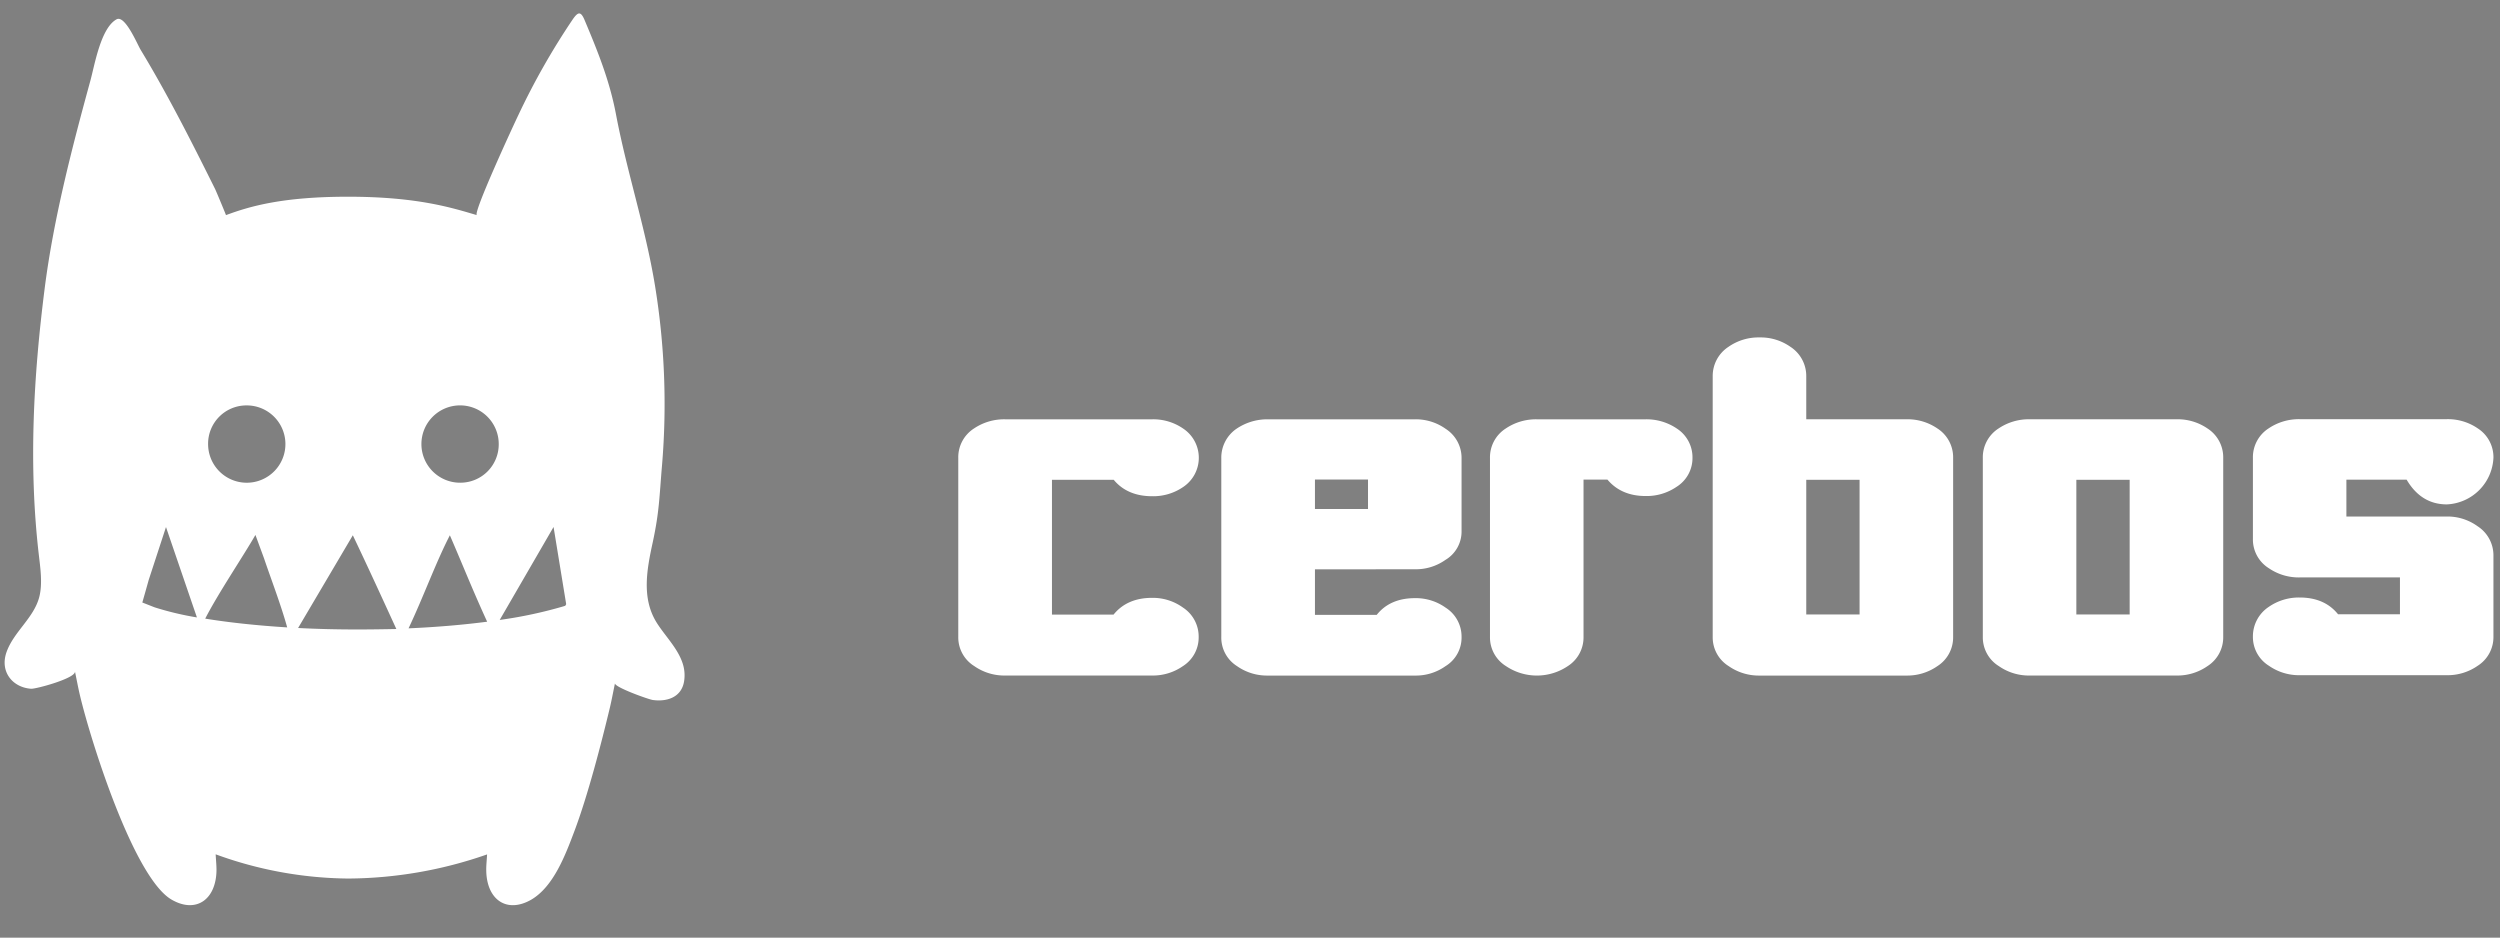 <svg xmlns="http://www.w3.org/2000/svg" xmlns:svg="http://www.w3.org/2000/svg" id="svg66" version="1.1" viewBox="0 0 746.89 280.13"><rect x="0" y="0" width="746.89" height="280.13" fill="#808080" stroke="none"/><defs id="defs4"><style id="style2">.cls-1{isolation:isolate}.cls-3{fill:#ef8d2b}</style><mask id="mask980" maskUnits="userSpaceOnUse"><path id="path982" d="m 674.16,226.42 h 3.07 c 0.08,1.62 1.44,2.46 3.28,2.46 1.84,0 3,-0.72 3,-2 0,-1.45 -1.64,-1.78 -3.51,-2.1 -2.55,-0.44 -5.55,-1 -5.55,-4.56 0,-2.74 2.37,-4.62 5.93,-4.62 3.56,0 5.85,1.94 5.92,4.9 h -3 c -0.06,-1.45 -1.17,-2.23 -3,-2.23 -1.83,0 -2.81,0.74 -2.81,1.85 0,1.35 1.56,1.62 3.41,1.92 2.58,0.43 5.72,0.93 5.72,4.7 0,3 -2.48,4.89 -6.2,4.89 -3.72,0 -6.18,-2.04 -6.26,-5.21 z"/></mask><mask id="mask984" maskUnits="userSpaceOnUse"><path id="path986" d="m 674.16,226.42 h 3.07 c 0.08,1.62 1.44,2.46 3.28,2.46 1.84,0 3,-0.72 3,-2 0,-1.45 -1.64,-1.78 -3.51,-2.1 -2.55,-0.44 -5.55,-1 -5.55,-4.56 0,-2.74 2.37,-4.62 5.93,-4.62 3.56,0 5.85,1.94 5.92,4.9 h -3 c -0.06,-1.45 -1.17,-2.23 -3,-2.23 -1.83,0 -2.81,0.74 -2.81,1.85 0,1.35 1.56,1.62 3.41,1.92 2.58,0.43 5.72,0.93 5.72,4.7 0,3 -2.48,4.89 -6.2,4.89 -3.72,0 -6.18,-2.04 -6.26,-5.21 z"/></mask><mask id="mask988" maskUnits="userSpaceOnUse"><path id="path990" d="m 674.16,226.42 h 3.07 c 0.08,1.62 1.44,2.46 3.28,2.46 1.84,0 3,-0.72 3,-2 0,-1.45 -1.64,-1.78 -3.51,-2.1 -2.55,-0.44 -5.55,-1 -5.55,-4.56 0,-2.74 2.37,-4.62 5.93,-4.62 3.56,0 5.85,1.94 5.92,4.9 h -3 c -0.06,-1.45 -1.17,-2.23 -3,-2.23 -1.83,0 -2.81,0.74 -2.81,1.85 0,1.35 1.56,1.62 3.41,1.92 2.58,0.43 5.72,0.93 5.72,4.7 0,3 -2.48,4.89 -6.2,4.89 -3.72,0 -6.18,-2.04 -6.26,-5.21 z"/></mask><mask id="mask992" maskUnits="userSpaceOnUse"><path id="path994" d="m 674.16,226.42 h 3.07 c 0.08,1.62 1.44,2.46 3.28,2.46 1.84,0 3,-0.72 3,-2 0,-1.45 -1.64,-1.78 -3.51,-2.1 -2.55,-0.44 -5.55,-1 -5.55,-4.56 0,-2.74 2.37,-4.62 5.93,-4.62 3.56,0 5.85,1.94 5.92,4.9 h -3 c -0.06,-1.45 -1.17,-2.23 -3,-2.23 -1.83,0 -2.81,0.74 -2.81,1.85 0,1.35 1.56,1.62 3.41,1.92 2.58,0.43 5.72,0.93 5.72,4.7 0,3 -2.48,4.89 -6.2,4.89 -3.72,0 -6.18,-2.04 -6.26,-5.21 z"/></mask><mask id="mask996" maskUnits="userSpaceOnUse"><path id="path998" d="m 674.16,226.42 h 3.07 c 0.08,1.62 1.44,2.46 3.28,2.46 1.84,0 3,-0.72 3,-2 0,-1.45 -1.64,-1.78 -3.51,-2.1 -2.55,-0.44 -5.55,-1 -5.55,-4.56 0,-2.74 2.37,-4.62 5.93,-4.62 3.56,0 5.85,1.94 5.92,4.9 h -3 c -0.06,-1.45 -1.17,-2.23 -3,-2.23 -1.83,0 -2.81,0.74 -2.81,1.85 0,1.35 1.56,1.62 3.41,1.92 2.58,0.43 5.72,0.93 5.72,4.7 0,3 -2.48,4.89 -6.2,4.89 -3.72,0 -6.18,-2.04 -6.26,-5.21 z"/></mask><mask id="mask1000" maskUnits="userSpaceOnUse"><path id="path1002" d="m 674.16,226.42 h 3.07 c 0.08,1.62 1.44,2.46 3.28,2.46 1.84,0 3,-0.72 3,-2 0,-1.45 -1.64,-1.78 -3.51,-2.1 -2.55,-0.44 -5.55,-1 -5.55,-4.56 0,-2.74 2.37,-4.62 5.93,-4.62 3.56,0 5.85,1.94 5.92,4.9 h -3 c -0.06,-1.45 -1.17,-2.23 -3,-2.23 -1.83,0 -2.81,0.74 -2.81,1.85 0,1.35 1.56,1.62 3.41,1.92 2.58,0.43 5.72,0.93 5.72,4.7 0,3 -2.48,4.89 -6.2,4.89 -3.72,0 -6.18,-2.04 -6.26,-5.21 z"/></mask><mask id="mask1004" maskUnits="userSpaceOnUse"><path id="path1006" d="m 674.16,226.42 h 3.07 c 0.08,1.62 1.44,2.46 3.28,2.46 1.84,0 3,-0.72 3,-2 0,-1.45 -1.64,-1.78 -3.51,-2.1 -2.55,-0.44 -5.55,-1 -5.55,-4.56 0,-2.74 2.37,-4.62 5.93,-4.62 3.56,0 5.85,1.94 5.92,4.9 h -3 c -0.06,-1.45 -1.17,-2.23 -3,-2.23 -1.83,0 -2.81,0.74 -2.81,1.85 0,1.35 1.56,1.62 3.41,1.92 2.58,0.43 5.72,0.93 5.72,4.7 0,3 -2.48,4.89 -6.2,4.89 -3.72,0 -6.18,-2.04 -6.26,-5.21 z"/></mask><mask id="mask1008" maskUnits="userSpaceOnUse"><path id="path1010" d="m 674.16,226.42 h 3.07 c 0.08,1.62 1.44,2.46 3.28,2.46 1.84,0 3,-0.72 3,-2 0,-1.45 -1.64,-1.78 -3.51,-2.1 -2.55,-0.44 -5.55,-1 -5.55,-4.56 0,-2.74 2.37,-4.62 5.93,-4.62 3.56,0 5.85,1.94 5.92,4.9 h -3 c -0.06,-1.45 -1.17,-2.23 -3,-2.23 -1.83,0 -2.81,0.74 -2.81,1.85 0,1.35 1.56,1.62 3.41,1.92 2.58,0.43 5.72,0.93 5.72,4.7 0,3 -2.48,4.89 -6.2,4.89 -3.72,0 -6.18,-2.04 -6.26,-5.21 z"/></mask><mask id="mask1012" maskUnits="userSpaceOnUse"><path id="path1014" d="m 674.16,226.42 h 3.07 c 0.08,1.62 1.44,2.46 3.28,2.46 1.84,0 3,-0.72 3,-2 0,-1.45 -1.64,-1.78 -3.51,-2.1 -2.55,-0.44 -5.55,-1 -5.55,-4.56 0,-2.74 2.37,-4.62 5.93,-4.62 3.56,0 5.85,1.94 5.92,4.9 h -3 c -0.06,-1.45 -1.17,-2.23 -3,-2.23 -1.83,0 -2.81,0.74 -2.81,1.85 0,1.35 1.56,1.62 3.41,1.92 2.58,0.43 5.72,0.93 5.72,4.7 0,3 -2.48,4.89 -6.2,4.89 -3.72,0 -6.18,-2.04 -6.26,-5.21 z"/></mask><mask id="mask1016" maskUnits="userSpaceOnUse"><path id="path1018" d="m 674.16,226.42 h 3.07 c 0.08,1.62 1.44,2.46 3.28,2.46 1.84,0 3,-0.72 3,-2 0,-1.45 -1.64,-1.78 -3.51,-2.1 -2.55,-0.44 -5.55,-1 -5.55,-4.56 0,-2.74 2.37,-4.62 5.93,-4.62 3.56,0 5.85,1.94 5.92,4.9 h -3 c -0.06,-1.45 -1.17,-2.23 -3,-2.23 -1.83,0 -2.81,0.74 -2.81,1.85 0,1.35 1.56,1.62 3.41,1.92 2.58,0.43 5.72,0.93 5.72,4.7 0,3 -2.48,4.89 -6.2,4.89 -3.72,0 -6.18,-2.04 -6.26,-5.21 z"/></mask><mask id="mask1020" maskUnits="userSpaceOnUse"><path id="path1022" d="m 674.16,226.42 h 3.07 c 0.08,1.62 1.44,2.46 3.28,2.46 1.84,0 3,-0.72 3,-2 0,-1.45 -1.64,-1.78 -3.51,-2.1 -2.55,-0.44 -5.55,-1 -5.55,-4.56 0,-2.74 2.37,-4.62 5.93,-4.62 3.56,0 5.85,1.94 5.92,4.9 h -3 c -0.06,-1.45 -1.17,-2.23 -3,-2.23 -1.83,0 -2.81,0.74 -2.81,1.85 0,1.35 1.56,1.62 3.41,1.92 2.58,0.43 5.72,0.93 5.72,4.7 0,3 -2.48,4.89 -6.2,4.89 -3.72,0 -6.18,-2.04 -6.26,-5.21 z"/></mask><mask id="mask1024" maskUnits="userSpaceOnUse"><path id="path1026" d="m 674.16,226.42 h 3.07 c 0.08,1.62 1.44,2.46 3.28,2.46 1.84,0 3,-0.72 3,-2 0,-1.45 -1.64,-1.78 -3.51,-2.1 -2.55,-0.44 -5.55,-1 -5.55,-4.56 0,-2.74 2.37,-4.62 5.93,-4.62 3.56,0 5.85,1.94 5.92,4.9 h -3 c -0.06,-1.45 -1.17,-2.23 -3,-2.23 -1.83,0 -2.81,0.74 -2.81,1.85 0,1.35 1.56,1.62 3.41,1.92 2.58,0.43 5.72,0.93 5.72,4.7 0,3 -2.48,4.89 -6.2,4.89 -3.72,0 -6.18,-2.04 -6.26,-5.21 z"/></mask><mask id="mask1028" maskUnits="userSpaceOnUse"><path id="path1030" d="m 674.16,226.42 h 3.07 c 0.08,1.62 1.44,2.46 3.28,2.46 1.84,0 3,-0.72 3,-2 0,-1.45 -1.64,-1.78 -3.51,-2.1 -2.55,-0.44 -5.55,-1 -5.55,-4.56 0,-2.74 2.37,-4.62 5.93,-4.62 3.56,0 5.85,1.94 5.92,4.9 h -3 c -0.06,-1.45 -1.17,-2.23 -3,-2.23 -1.83,0 -2.81,0.74 -2.81,1.85 0,1.35 1.56,1.62 3.41,1.92 2.58,0.43 5.72,0.93 5.72,4.7 0,3 -2.48,4.89 -6.2,4.89 -3.72,0 -6.18,-2.04 -6.26,-5.21 z"/></mask><mask id="mask1032" maskUnits="userSpaceOnUse"><path id="path1034" d="m 674.16,226.42 h 3.07 c 0.08,1.62 1.44,2.46 3.28,2.46 1.84,0 3,-0.72 3,-2 0,-1.45 -1.64,-1.78 -3.51,-2.1 -2.55,-0.44 -5.55,-1 -5.55,-4.56 0,-2.74 2.37,-4.62 5.93,-4.62 3.56,0 5.85,1.94 5.92,4.9 h -3 c -0.06,-1.45 -1.17,-2.23 -3,-2.23 -1.83,0 -2.81,0.74 -2.81,1.85 0,1.35 1.56,1.62 3.41,1.92 2.58,0.43 5.72,0.93 5.72,4.7 0,3 -2.48,4.89 -6.2,4.89 -3.72,0 -6.18,-2.04 -6.26,-5.21 z"/></mask><mask id="mask1036" maskUnits="userSpaceOnUse"><path id="path1038" d="m 674.16,226.42 h 3.07 c 0.08,1.62 1.44,2.46 3.28,2.46 1.84,0 3,-0.72 3,-2 0,-1.45 -1.64,-1.78 -3.51,-2.1 -2.55,-0.44 -5.55,-1 -5.55,-4.56 0,-2.74 2.37,-4.62 5.93,-4.62 3.56,0 5.85,1.94 5.92,4.9 h -3 c -0.06,-1.45 -1.17,-2.23 -3,-2.23 -1.83,0 -2.81,0.74 -2.81,1.85 0,1.35 1.56,1.62 3.41,1.92 2.58,0.43 5.72,0.93 5.72,4.7 0,3 -2.48,4.89 -6.2,4.89 -3.72,0 -6.18,-2.04 -6.26,-5.21 z"/></mask><mask id="mask1040" maskUnits="userSpaceOnUse"><path id="path1042" d="m 674.16,226.42 h 3.07 c 0.08,1.62 1.44,2.46 3.28,2.46 1.84,0 3,-0.72 3,-2 0,-1.45 -1.64,-1.78 -3.51,-2.1 -2.55,-0.44 -5.55,-1 -5.55,-4.56 0,-2.74 2.37,-4.62 5.93,-4.62 3.56,0 5.85,1.94 5.92,4.9 h -3 c -0.06,-1.45 -1.17,-2.23 -3,-2.23 -1.83,0 -2.81,0.74 -2.81,1.85 0,1.35 1.56,1.62 3.41,1.92 2.58,0.43 5.72,0.93 5.72,4.7 0,3 -2.48,4.89 -6.2,4.89 -3.72,0 -6.18,-2.04 -6.26,-5.21 z"/></mask><mask id="mask1044" maskUnits="userSpaceOnUse"><path id="path1046" d="m 674.16,226.42 h 3.07 c 0.08,1.62 1.44,2.46 3.28,2.46 1.84,0 3,-0.72 3,-2 0,-1.45 -1.64,-1.78 -3.51,-2.1 -2.55,-0.44 -5.55,-1 -5.55,-4.56 0,-2.74 2.37,-4.62 5.93,-4.62 3.56,0 5.85,1.94 5.92,4.9 h -3 c -0.06,-1.45 -1.17,-2.23 -3,-2.23 -1.83,0 -2.81,0.74 -2.81,1.85 0,1.35 1.56,1.62 3.41,1.92 2.58,0.43 5.72,0.93 5.72,4.7 0,3 -2.48,4.89 -6.2,4.89 -3.72,0 -6.18,-2.04 -6.26,-5.21 z"/></mask><mask id="mask1048" maskUnits="userSpaceOnUse"><path id="path1050" d="m 674.16,226.42 h 3.07 c 0.08,1.62 1.44,2.46 3.28,2.46 1.84,0 3,-0.72 3,-2 0,-1.45 -1.64,-1.78 -3.51,-2.1 -2.55,-0.44 -5.55,-1 -5.55,-4.56 0,-2.74 2.37,-4.62 5.93,-4.62 3.56,0 5.85,1.94 5.92,4.9 h -3 c -0.06,-1.45 -1.17,-2.23 -3,-2.23 -1.83,0 -2.81,0.74 -2.81,1.85 0,1.35 1.56,1.62 3.41,1.92 2.58,0.43 5.72,0.93 5.72,4.7 0,3 -2.48,4.89 -6.2,4.89 -3.72,0 -6.18,-2.04 -6.26,-5.21 z"/></mask><mask id="mask1052" maskUnits="userSpaceOnUse"><path id="path1054" d="m 674.16,226.42 h 3.07 c 0.08,1.62 1.44,2.46 3.28,2.46 1.84,0 3,-0.72 3,-2 0,-1.45 -1.64,-1.78 -3.51,-2.1 -2.55,-0.44 -5.55,-1 -5.55,-4.56 0,-2.74 2.37,-4.62 5.93,-4.62 3.56,0 5.85,1.94 5.92,4.9 h -3 c -0.06,-1.45 -1.17,-2.23 -3,-2.23 -1.83,0 -2.81,0.74 -2.81,1.85 0,1.35 1.56,1.62 3.41,1.92 2.58,0.43 5.72,0.93 5.72,4.7 0,3 -2.48,4.89 -6.2,4.89 -3.72,0 -6.18,-2.04 -6.26,-5.21 z"/></mask></defs><g id="g64" class="cls-1" transform="translate(0,4)"><g id="Layer_2" data-name="Layer 2"><g id="Layer_1-2" data-name="Layer 1"><path style="color:#000;fill:#fff;stroke:none;stroke-opacity:1;-inkscape-stroke:none" id="path8" d="m 203.9,194.05 c -1.51,-4.52 -5.4,-8.27 -7.8,-12.17 -4.48,-7.3 -2.81,-15.92 -1.11,-23.77 2,-9.22 2,-13.79 2.8,-23.19 a 219.23,219.23 0 0 0 -2.1,-53.55 C 192.85,64 187.25,47.26 184,30 182.09,20 178.58,11.33 174.65,2 c -1.17,-2.8 -2,-2.37 -3.47,-0.32 a 214.17,214.17 0 0 0 -16.37,28.81 c -1.26,2.6 -13.66,29.39 -12.34,29.78 -7.07,-2.06 -17.45,-5.5 -38.46,-5.5 -19.56,0 -29.3,2.83 -36.5,5.5 0.05,0 -3,-7.33 -3.26,-7.82 C 57.23,38.34 50.12,24.26 42,10.85 41,9.19 37.35,0.37 34.81,1.78 c -4.7,2.61 -6.49,13.47 -7.8,18.29 -5.51,20.13 -11,41.26 -13.65,62 -3.36,26.4 -4.84,52.93 -1.79,79.42 0.47,4.08 1.2,8.89 0.16,12.88 -1.63,6.26 -7.59,10.34 -9.76,16.4 -2.11,5.86 1.76,10.63 7.35,11 1.41,0.09 13.49,-3.17 13.07,-5.19 0.6,2.91 1,5.08 1.51,7.22 3.23,13.59 16.11,54.55 27.42,61 7.29,4.18 13.28,-0.07 13.36,-8.87 0,-1.43 -0.15,-2.87 -0.25,-4.7 a 118,118 0 0 0 39.57,7.24 127.52,127.52 0 0 0 41.52,-7.21 c -0.1,1.83 -0.27,3.27 -0.25,4.7 0.08,8.8 6.07,13 13.36,8.87 6.75,-3.88 10.32,-13.48 13,-20.59 3.92,-10.38 8,-26.05 10.59,-36.89 0.51,-2.14 0.9,-4.31 1.51,-7.22 -0.24,1.15 10.11,4.86 11.32,5 4.11,0.57 8.58,-0.72 9.34,-5.66 a 11.37,11.37 0 0 0 -0.49,-5.42 z M 73.53,117.12 A 11.55,11.55 0 1 1 62.17,128.66 11.45,11.45 0 0 1 73.53,117.12 Z M 46.18,177.44 42.52,176 c 0,0 1.4,-4.89 1.9,-6.72 l 5.17,-15.82 9.24,27 a 90.69,90.69 0 0 1 -12.65,-3.02 z m 15.13,3.38 c 3.91,-7.63 11.47,-18.82 15,-25 l 2.55,6.93 c 2.21,6.53 5.07,13.93 6.94,20.69 -8.99,-0.56 -17.25,-1.44 -24.49,-2.62 z m 45.29,3.24 c -6,0 -11.91,-0.15 -17.54,-0.44 l 16.35,-27.7 c 4.42,9.27 8.7,18.61 13,28 -3.86,0.08 -7.8,0.14 -11.81,0.14 z m 15.46,-0.34 c 4.59,-9.73 8.1,-19.57 12.34,-27.8 4.29,9.9 6.57,15.83 11.14,25.82 -7.14,0.93 -15.05,1.61 -23.48,1.98 z M 137.6,140.21 A 11.55,11.55 0 1 1 149,128.66 11.46,11.46 0 0 1 137.6,140.21 Z M 168.84,177 a 131.77,131.77 0 0 1 -19.55,4.21 l 16.09,-27.77 3.77,23.05 a 2.32,2.32 0 0 1 -0.31,0.51 z"/><path id="path10" d="m 332.74,139.35 c 2.69,3.25 6.55,4.9 11.48,4.9 a 15.78,15.78 0 0 0 9.22,-2.73 10.49,10.49 0 0 0 0,-17.51 15.73,15.73 0 0 0 -9.22,-2.74 H 300.34 A 16.14,16.14 0 0 0 291,124 a 10.22,10.22 0 0 0 -4.71,8.79 v 53.5 a 10.1,10.1 0 0 0 4.78,8.71 15.71,15.71 0 0 0 9.23,2.82 h 43.88 a 15.72,15.72 0 0 0 9.22,-2.81 10.15,10.15 0 0 0 4.71,-8.72 10.36,10.36 0 0 0 -4.68,-8.77 15.41,15.41 0 0 0 -9.25,-2.91 c -4.94,0 -8.8,1.67 -11.49,5 h -18.41 v -40.26 z" class="cls-3" style="fill:#fff;fill-opacity:1"/><path id="path12" d="m 422.72,166.07 a 15.28,15.28 0 0 0 9.1,-2.79 9.84,9.84 0 0 0 4.83,-8.58 v -21.82 a 10.3,10.3 0 0 0 -4.77,-8.78 15.37,15.37 0 0 0 -9.16,-2.83 h -44 a 16.4,16.4 0 0 0 -9.35,2.85 10.47,10.47 0 0 0 -4.5,8.76 v 53.35 a 10.07,10.07 0 0 0 4.7,8.78 15.55,15.55 0 0 0 9.15,2.82 h 44 a 15.28,15.28 0 0 0 9.13,-2.81 10,10 0 0 0 4.8,-8.79 10.23,10.23 0 0 0 -4.77,-8.7 15.32,15.32 0 0 0 -9.16,-2.83 c -4.94,0 -8.78,1.67 -11.42,5 h -18.45 v -13.6 z m -29.87,-26.8 h 15.85 v 8.8 h -15.85 z" class="cls-3" style="fill:#fff;fill-opacity:1"/><path id="path14" d="m 500.92,124 a 16.15,16.15 0 0 0 -9.29,-2.73 h -32.47 a 16.12,16.12 0 0 0 -9.3,2.74 10.23,10.23 0 0 0 -4.72,8.79 v 53.5 a 10.09,10.09 0 0 0 4.79,8.71 16.52,16.52 0 0 0 18.45,0 10.18,10.18 0 0 0 4.71,-8.72 v -47 h 7.15 c 2.73,3.25 6.56,4.9 11.39,4.9 a 15.79,15.79 0 0 0 9.21,-2.72 10.12,10.12 0 0 0 4.8,-8.73 10.24,10.24 0 0 0 -4.72,-8.74 z" class="cls-3" style="fill:#fff;fill-opacity:1"/><path id="path16" d="m 578.8,124 a 15.76,15.76 0 0 0 -9.23,-2.74 h -29.94 v -12.84 a 10.37,10.37 0 0 0 -4.69,-8.78 15.45,15.45 0 0 0 -9.25,-2.83 15.62,15.62 0 0 0 -9.32,2.82 10.38,10.38 0 0 0 -4.69,8.79 v 77.88 a 10.1,10.1 0 0 0 4.78,8.71 15.71,15.71 0 0 0 9.23,2.82 h 43.88 a 15.7,15.7 0 0 0 9.22,-2.81 10.16,10.16 0 0 0 4.72,-8.72 V 132.8 A 10.24,10.24 0 0 0 578.8,124 Z m -23.24,55.58 h -15.93 v -40.23 h 15.93 z" class="cls-3" style="fill:#fff;fill-opacity:1"/><path id="path18" d="m 659.49,124 a 15.73,15.73 0 0 0 -9.22,-2.74 h -43.88 a 16.12,16.12 0 0 0 -9.3,2.74 10.22,10.22 0 0 0 -4.71,8.79 v 53.5 a 10.08,10.08 0 0 0 4.78,8.71 15.69,15.69 0 0 0 9.23,2.82 h 43.88 a 15.72,15.72 0 0 0 9.22,-2.81 10.18,10.18 0 0 0 4.71,-8.72 V 132.8 a 10.24,10.24 0 0 0 -4.71,-8.8 z m -23.24,55.58 h -15.93 v -40.23 h 15.93 z" class="cls-3" style="fill:#fff;fill-opacity:1"/><path id="path20" d="m 740.21,153.23 a 15.33,15.33 0 0 0 -9.25,-2.92 H 701 v -11 h 18 c 2.87,4.9 6.89,7.38 12,7.38 a 14.59,14.59 0 0 0 13.93,-13.93 10.23,10.23 0 0 0 -4.7,-8.79 15.76,15.76 0 0 0 -9.23,-2.74 h -43.92 a 16.14,16.14 0 0 0 -9.3,2.74 10.24,10.24 0 0 0 -4.71,8.79 v 24.31 a 10.11,10.11 0 0 0 4.79,8.71 15.8,15.8 0 0 0 9.22,2.73 H 717 v 11 h -18.5 c -2.64,-3.3 -6.48,-5 -11.42,-5 a 15.81,15.81 0 0 0 -9.34,2.84 10.56,10.56 0 0 0 -4.67,8.84 10.1,10.1 0 0 0 4.78,8.71 15.71,15.71 0 0 0 9.23,2.82 H 731 a 15.7,15.7 0 0 0 9.22,-2.81 10.15,10.15 0 0 0 4.71,-8.72 V 162 a 10.33,10.33 0 0 0 -4.72,-8.77 z" class="cls-3" style="fill:#fff;fill-opacity:1"/><path id="path22" d="m 361.74,231.64 a 8,8 0 1 1 0,-16 7.52,7.52 0 0 1 7.58,5.82 h -3.11 a 4.87,4.87 0 0 0 -9.29,2.18 4.84,4.84 0 0 0 4.82,5 4.73,4.73 0 0 0 4.45,-2.93 h 3.17 a 7.6,7.6 0 0 1 -7.62,5.93 z" mask="url(#mask1052)"/><path id="path24" d="m 386.35,222.06 v 9.21 h -3.14 v -8.56 c 0,-2.77 -1.19,-4.25 -3.51,-4.25 -2.32,0 -4.11,1.92 -4.11,4.63 v 8.18 h -3.14 v -20.76 h 3.14 v 7.21 a 6.58,6.58 0 0 1 5,-2.08 c 3.53,0 5.76,2.48 5.76,6.42 z" mask="url(#mask1048)"/><path id="path26" d="m 405.14,223.67 c 0,0.34 0,0.68 -0.06,1 h -12.41 a 4.5,4.5 0 0 0 4.68,4 4.59,4.59 0 0 0 4.11,-2.24 h 3.31 a 7.92,7.92 0 1 1 -7.42,-10.85 c 4.68,0 7.79,3.61 7.79,8.06 z m -12.39,-1.53 H 402 a 4.56,4.56 0 0 0 -4.64,-3.69 4.52,4.52 0 0 0 -4.61,3.69 z" mask="url(#mask1044)"/><path id="path28" d="m 415.36,231.64 a 8,8 0 1 1 0,-16 7.52,7.52 0 0 1 7.58,5.82 h -3.11 a 4.92,4.92 0 1 0 -4.48,7.2 4.76,4.76 0 0 0 4.46,-2.93 H 423 a 7.6,7.6 0 0 1 -7.63,5.93 z" mask="url(#mask1040)"/><path id="path30" d="m 431.44,224.75 h -1.9 v 6.52 h -3.14 v -20.76 h 3.14 v 11.39 h 1.92 l 4.13,-5.91 h 3.72 l -5.17,7.33 5.72,8 H 436 Z" mask="url(#mask1036)"/><path id="path32" d="m 462.89,216 -7,15.56 c -1.72,3.84 -3.24,5.2 -6.36,5.2 H 448 v -2.83 h 1.31 c 2,0 2.64,-0.59 3.76,-3 l 0.35,-0.72 -6.71,-14.21 h 3.42 L 455,226.65 459.54,216 Z" mask="url(#mask1032)"/><path id="path34" d="m 463.7,223.63 a 8.17,8.17 0 1 1 8.17,8 7.88,7.88 0 0 1 -8.17,-8 z m 13.14,0 a 5,5 0 1 0 -5,5 4.81,4.81 0 0 0 5,-5 z" mask="url(#mask1028)"/><path id="path36" d="m 490.1,231.64 c -4.2,0 -7,-2.71 -7,-6.82 V 216 h 3.14 v 8.39 c 0,2.65 1.45,4.26 3.81,4.26 2.36,0 3.8,-1.64 3.8,-4.26 V 216 H 497 v 8.83 c 0,4.11 -2.72,6.82 -6.94,6.82 z" mask="url(#mask1024)"/><path id="path38" d="m 510,215.9 v 3 h -1.66 c -2.6,0 -3.9,1.48 -3.9,4.25 v 8.15 H 501.3 V 216 h 2.13 l 0.53,2.08 a 5.43,5.43 0 0 1 4.68,-2.17 z" mask="url(#mask1020)"/><path id="path40" d="m 527,215.61 a 8,8 0 0 1 0,16 7.63,7.63 0 0 1 -5.08,-1.85 v 6.95 h -3.14 V 216 h 2.12 l 0.59,1.87 a 7.62,7.62 0 0 1 5.51,-2.24 z m 4.74,8 a 5,5 0 1 0 -5,5 4.86,4.86 0 0 0 5.01,-4.98 z" mask="url(#mask1016)"/><path id="path42" d="m 552.81,223.67 a 9.06,9.06 0 0 1 -0.07,1 h -12.4 a 4.49,4.49 0 0 0 4.68,4 4.6,4.6 0 0 0 4.11,-2.24 h 3.31 A 7.92,7.92 0 1 1 545,215.61 c 4.67,0 7.79,3.61 7.79,8.06 z m -12.39,-1.53 h 9.24 a 4.58,4.58 0 0 0 -4.64,-3.69 4.51,4.51 0 0 0 -4.6,3.69 z" mask="url(#mask1012)"/><path id="path44" d="m 564.84,215.9 v 3 h -1.66 c -2.6,0 -3.89,1.48 -3.89,4.25 v 8.15 h -3.15 V 216 h 2.13 l 0.53,2.08 a 5.43,5.43 0 0 1 4.68,-2.17 z" mask="url(#mask1008)"/><path id="path46" d="m 589.78,221.55 v 9.72 h -3.14 v -9 c 0,-2.46 -1.07,-3.86 -3,-3.86 -1.93,0 -3.59,1.85 -3.59,4.45 v 8.36 H 577 v -9 c 0,-2.46 -1.06,-3.86 -3,-3.86 -1.94,0 -3.6,1.85 -3.6,4.45 v 8.36 h -3.15 V 216 h 2.23 l 0.54,2 a 6.13,6.13 0 0 1 4.75,-2.32 5,5 0 0 1 4.59,2.68 6,6 0 0 1 5,-2.68 c 3.25,-0.04 5.42,2.41 5.42,5.87 z" mask="url(#mask1004)"/><path id="path48" d="m 594,210.38 h 3.24 v 3.24 H 594 Z m 0,5.61 h 3.14 v 15.28 H 594 Z" mask="url(#mask1000)"/><path id="path50" d="m 600.49,226.42 h 3.07 c 0.08,1.62 1.44,2.46 3.28,2.46 1.69,0 3,-0.72 3,-2 0,-1.45 -1.64,-1.78 -3.51,-2.1 -2.55,-0.44 -5.55,-1 -5.55,-4.56 0,-2.74 2.37,-4.62 5.92,-4.62 3.55,0 5.86,1.94 5.92,4.9 h -3 c -0.07,-1.45 -1.17,-2.23 -3,-2.23 -1.83,0 -2.81,0.74 -2.81,1.85 0,1.35 1.56,1.62 3.4,1.92 2.59,0.43 5.72,0.93 5.72,4.7 0,3 -2.47,4.89 -6.2,4.89 -3.73,0 -6.16,-2.04 -6.24,-5.21 z" mask="url(#mask996)"/><path id="path52" d="m 615.15,226.42 h 3.07 c 0.08,1.62 1.44,2.46 3.28,2.46 1.84,0 3,-0.72 3,-2 0,-1.45 -1.64,-1.78 -3.51,-2.1 -2.55,-0.44 -5.55,-1 -5.55,-4.56 0,-2.74 2.37,-4.62 5.92,-4.62 3.55,0 5.86,1.94 5.92,4.9 h -3 c -0.06,-1.45 -1.16,-2.23 -3,-2.23 -1.84,0 -2.81,0.74 -2.81,1.85 0,1.35 1.56,1.62 3.4,1.92 2.59,0.43 5.72,0.93 5.72,4.7 0,3 -2.47,4.89 -6.2,4.89 -3.73,0 -6.16,-2.04 -6.24,-5.21 z" mask="url(#mask992)"/><path id="path54" d="m 630.92,210.38 h 3.24 v 3.24 h -3.24 z M 631,216 h 3.14 v 15.28 H 631 Z" mask="url(#mask988)"/><path id="path56" d="m 637.46,223.63 a 8.17,8.17 0 1 1 8.17,8 7.88,7.88 0 0 1 -8.17,-8 z m 13.14,0 a 5,5 0 1 0 -5,5 4.81,4.81 0 0 0 5,-5 z" mask="url(#mask984)"/><path id="path58" d="m 665.24,215.64 c 3.57,0 5.8,2.66 5.8,6.43 v 9.2 h -3.14 v -8.56 c 0,-2.78 -1.21,-4.25 -3.51,-4.25 -2.3,0 -4.1,1.93 -4.1,4.63 v 8.18 h -3.14 V 216 h 2.19 l 0.61,2.13 a 6.45,6.45 0 0 1 5.29,-2.48 z" mask="url(#mask980)"/></g></g></g></svg>